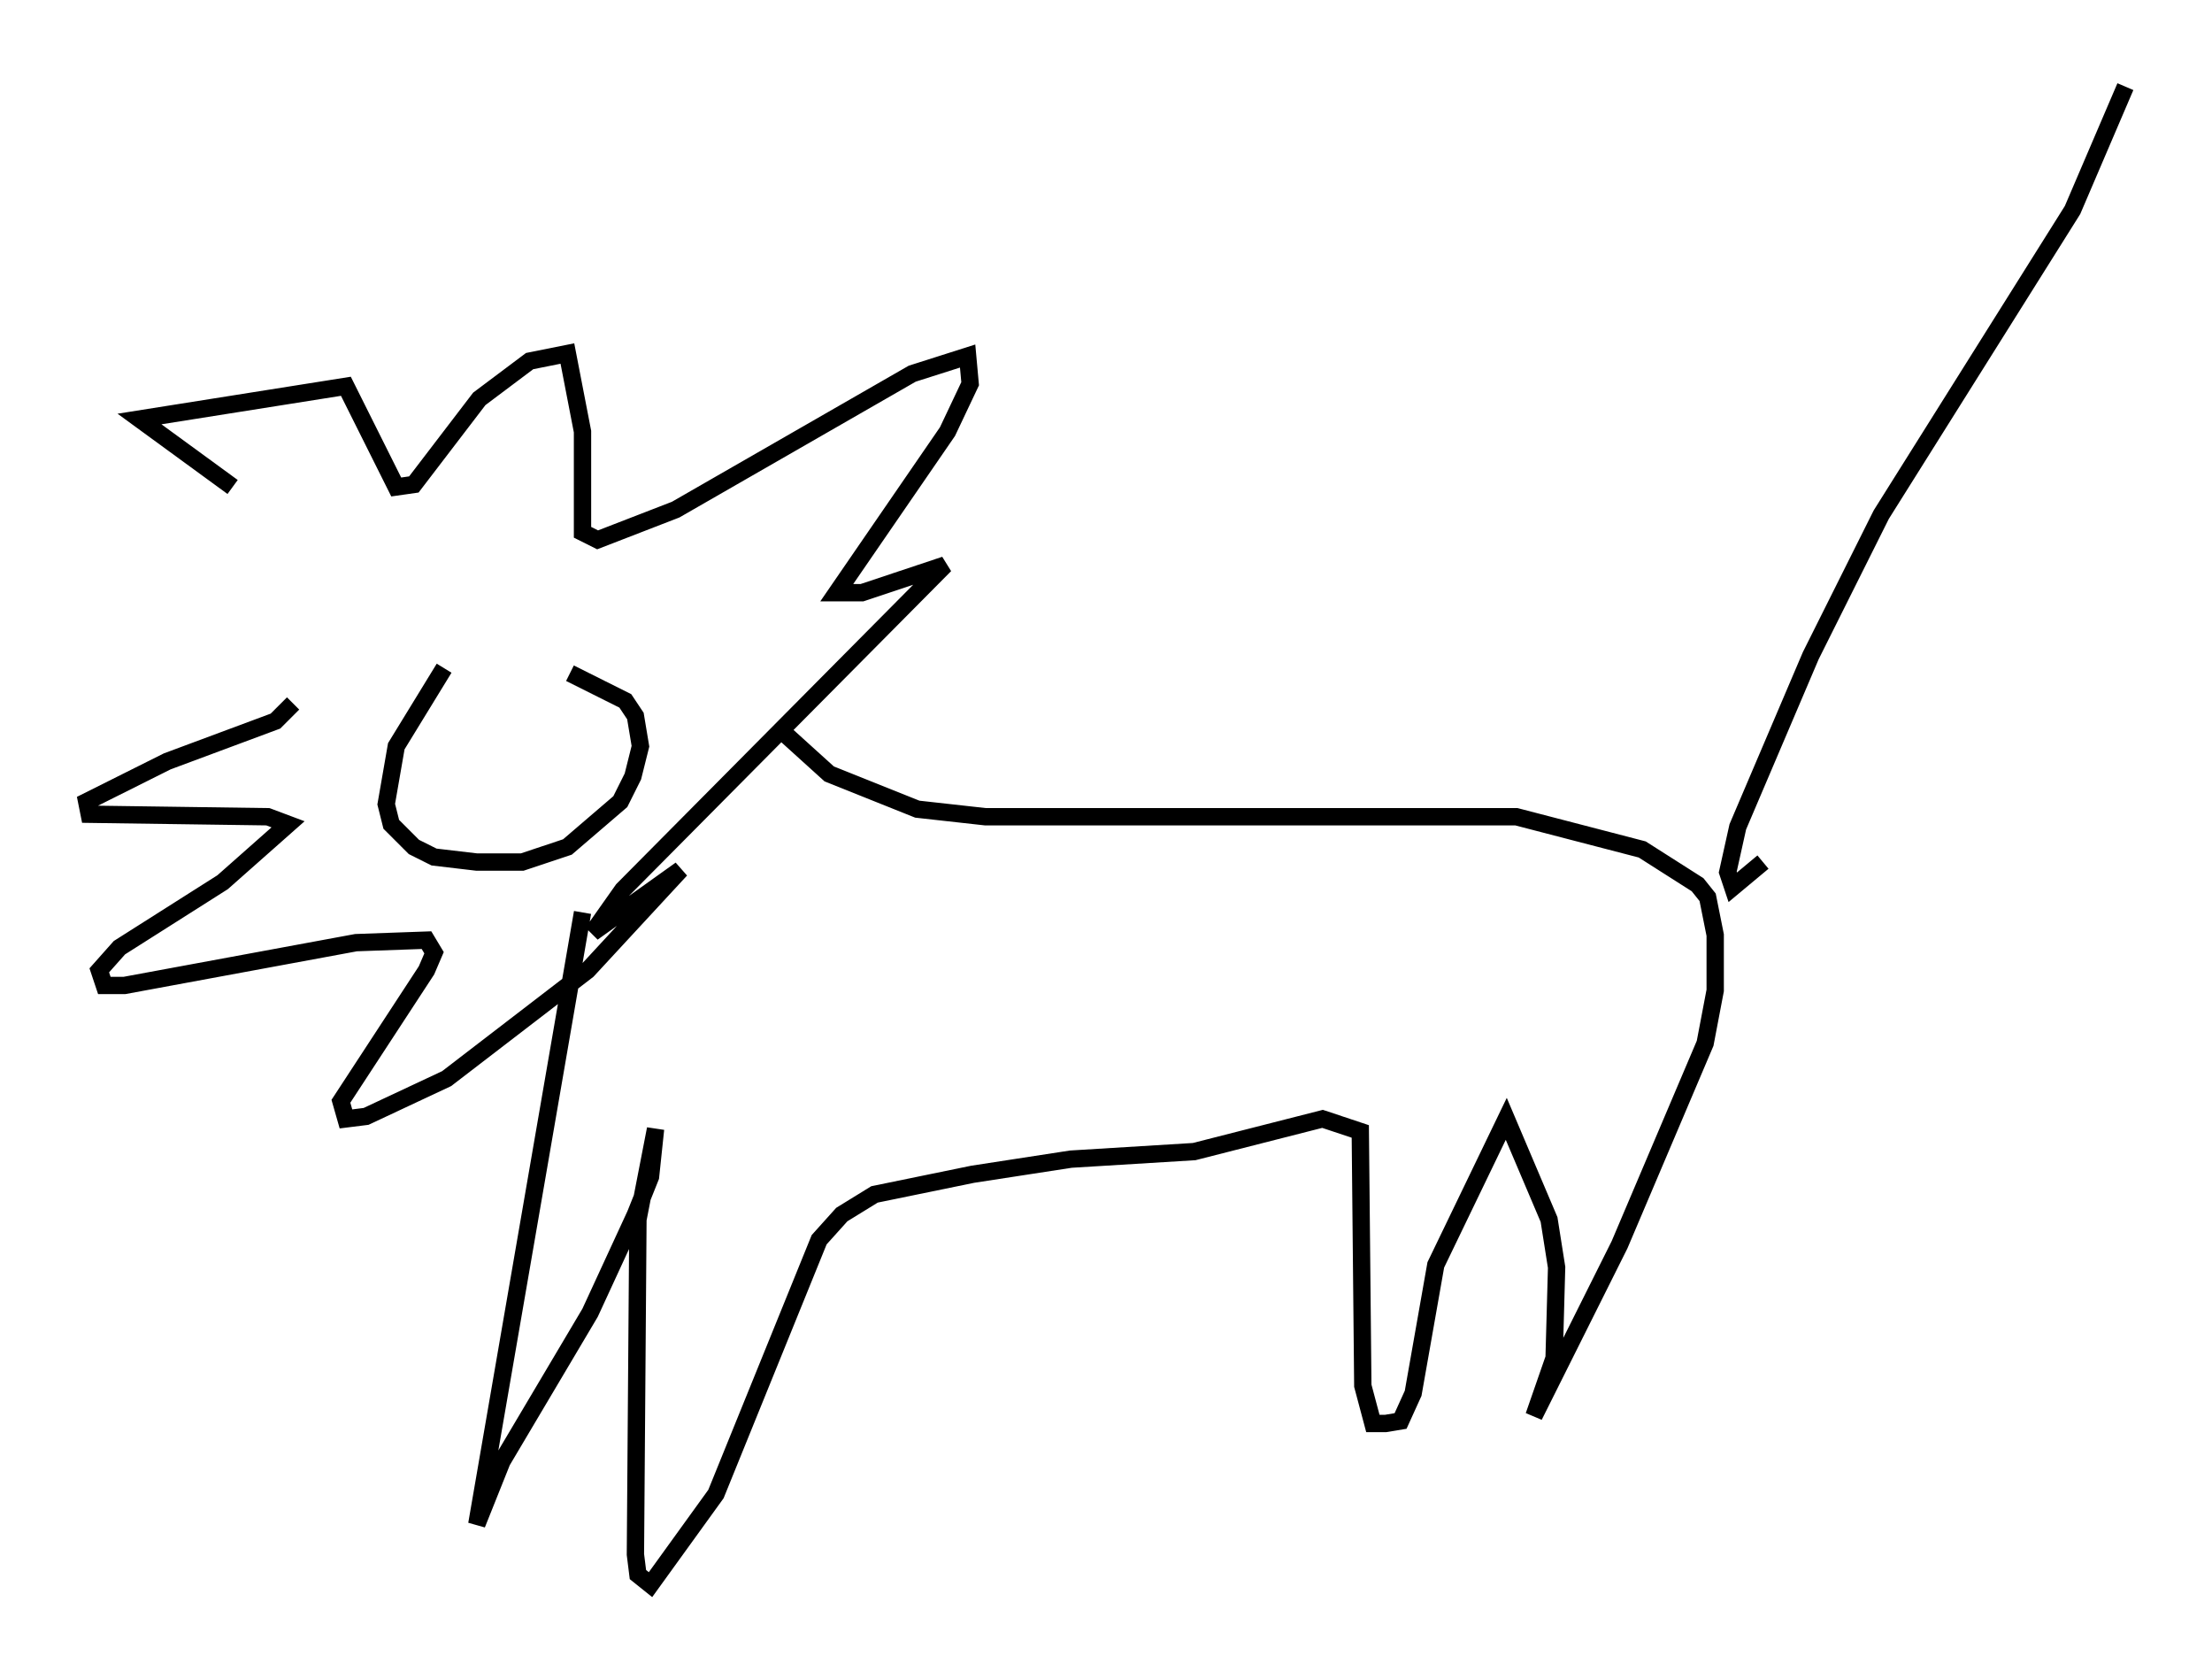 <?xml version="1.0" encoding="utf-8" ?>
<svg baseProfile="full" height="96.424" version="1.1" width="127.653" xmlns="http://www.w3.org/2000/svg" xmlns:ev="http://www.w3.org/2001/xml-events" xmlns:xlink="http://www.w3.org/1999/xlink"><defs /><rect fill="white" height="96.424" width="127.653" x="0" y="0" /><path d="M23.156, 38.553 m-9.732, -10.458 l-5.374, -3.922 11.911, -1.888 l2.905, 5.81 1.017, -0.145 l3.777, -4.939 2.905, -2.179 l2.179, -0.436 0.872, 4.503 l0.0, 5.81 0.872, 0.436 l4.503, -1.743 13.654, -7.844 l3.196, -1.017 0.145, 1.598 l-1.307, 2.76 -6.391, 9.296 l1.453, 0.0 4.793, -1.598 l-18.592, 18.737 -1.743, 2.469 l5.084, -3.631 -5.374, 5.81 l-8.134, 6.246 -4.648, 2.179 l-1.162, 0.145 -0.291, -1.017 l4.939, -7.553 0.436, -1.017 l-0.436, -0.726 -4.067, 0.145 l-13.363, 2.469 -1.162, 0.0 l-0.291, -0.872 1.162, -1.307 l5.955, -3.777 3.777, -3.341 l-1.162, -0.436 -10.313, -0.145 l-0.145, -0.726 4.648, -2.324 l6.246, -2.324 1.017, -1.017 m8.715, -2.034 l-2.76, 4.503 -0.581, 3.341 l0.291, 1.162 1.307, 1.307 l1.162, 0.581 2.469, 0.291 l2.615, 0.0 2.615, -0.872 l3.05, -2.615 0.726, -1.453 l0.436, -1.743 -0.291, -1.743 l-0.581, -0.872 -3.196, -1.598 m11.911, 3.05 l3.05, 2.76 5.084, 2.034 l3.922, 0.436 30.648, 0.0 l7.263, 1.888 3.196, 2.034 l0.581, 0.726 0.436, 2.179 l0.0, 3.196 -0.581, 3.05 l-4.939, 11.62 -4.939, 9.877 l1.162, -3.341 0.145, -5.229 l-0.436, -2.76 -2.469, -5.81 l-4.067, 8.425 -1.307, 7.408 l-0.726, 1.598 -0.872, 0.145 l-0.726, 0.0 -0.581, -2.179 l-0.145, -14.67 -2.179, -0.726 l-7.408, 1.888 -7.117, 0.436 l-5.665, 0.872 -5.665, 1.162 l-1.888, 1.162 -1.307, 1.453 l-5.955, 14.67 -3.777, 5.229 l-0.726, -0.581 -0.145, -1.162 l0.145, -19.318 1.017, -5.229 l-0.291, 2.76 -0.872, 2.179 l-2.615, 5.665 -5.084, 8.57 l-1.453, 3.631 6.101, -35.296 m68.123, -2.905 l-1.743, 1.453 -0.291, -0.872 l0.581, -2.615 4.212, -9.877 l4.067, -8.134 11.039, -17.575 l3.05, -7.117 " fill="none" stroke="black" stroke-width="1" /></svg>